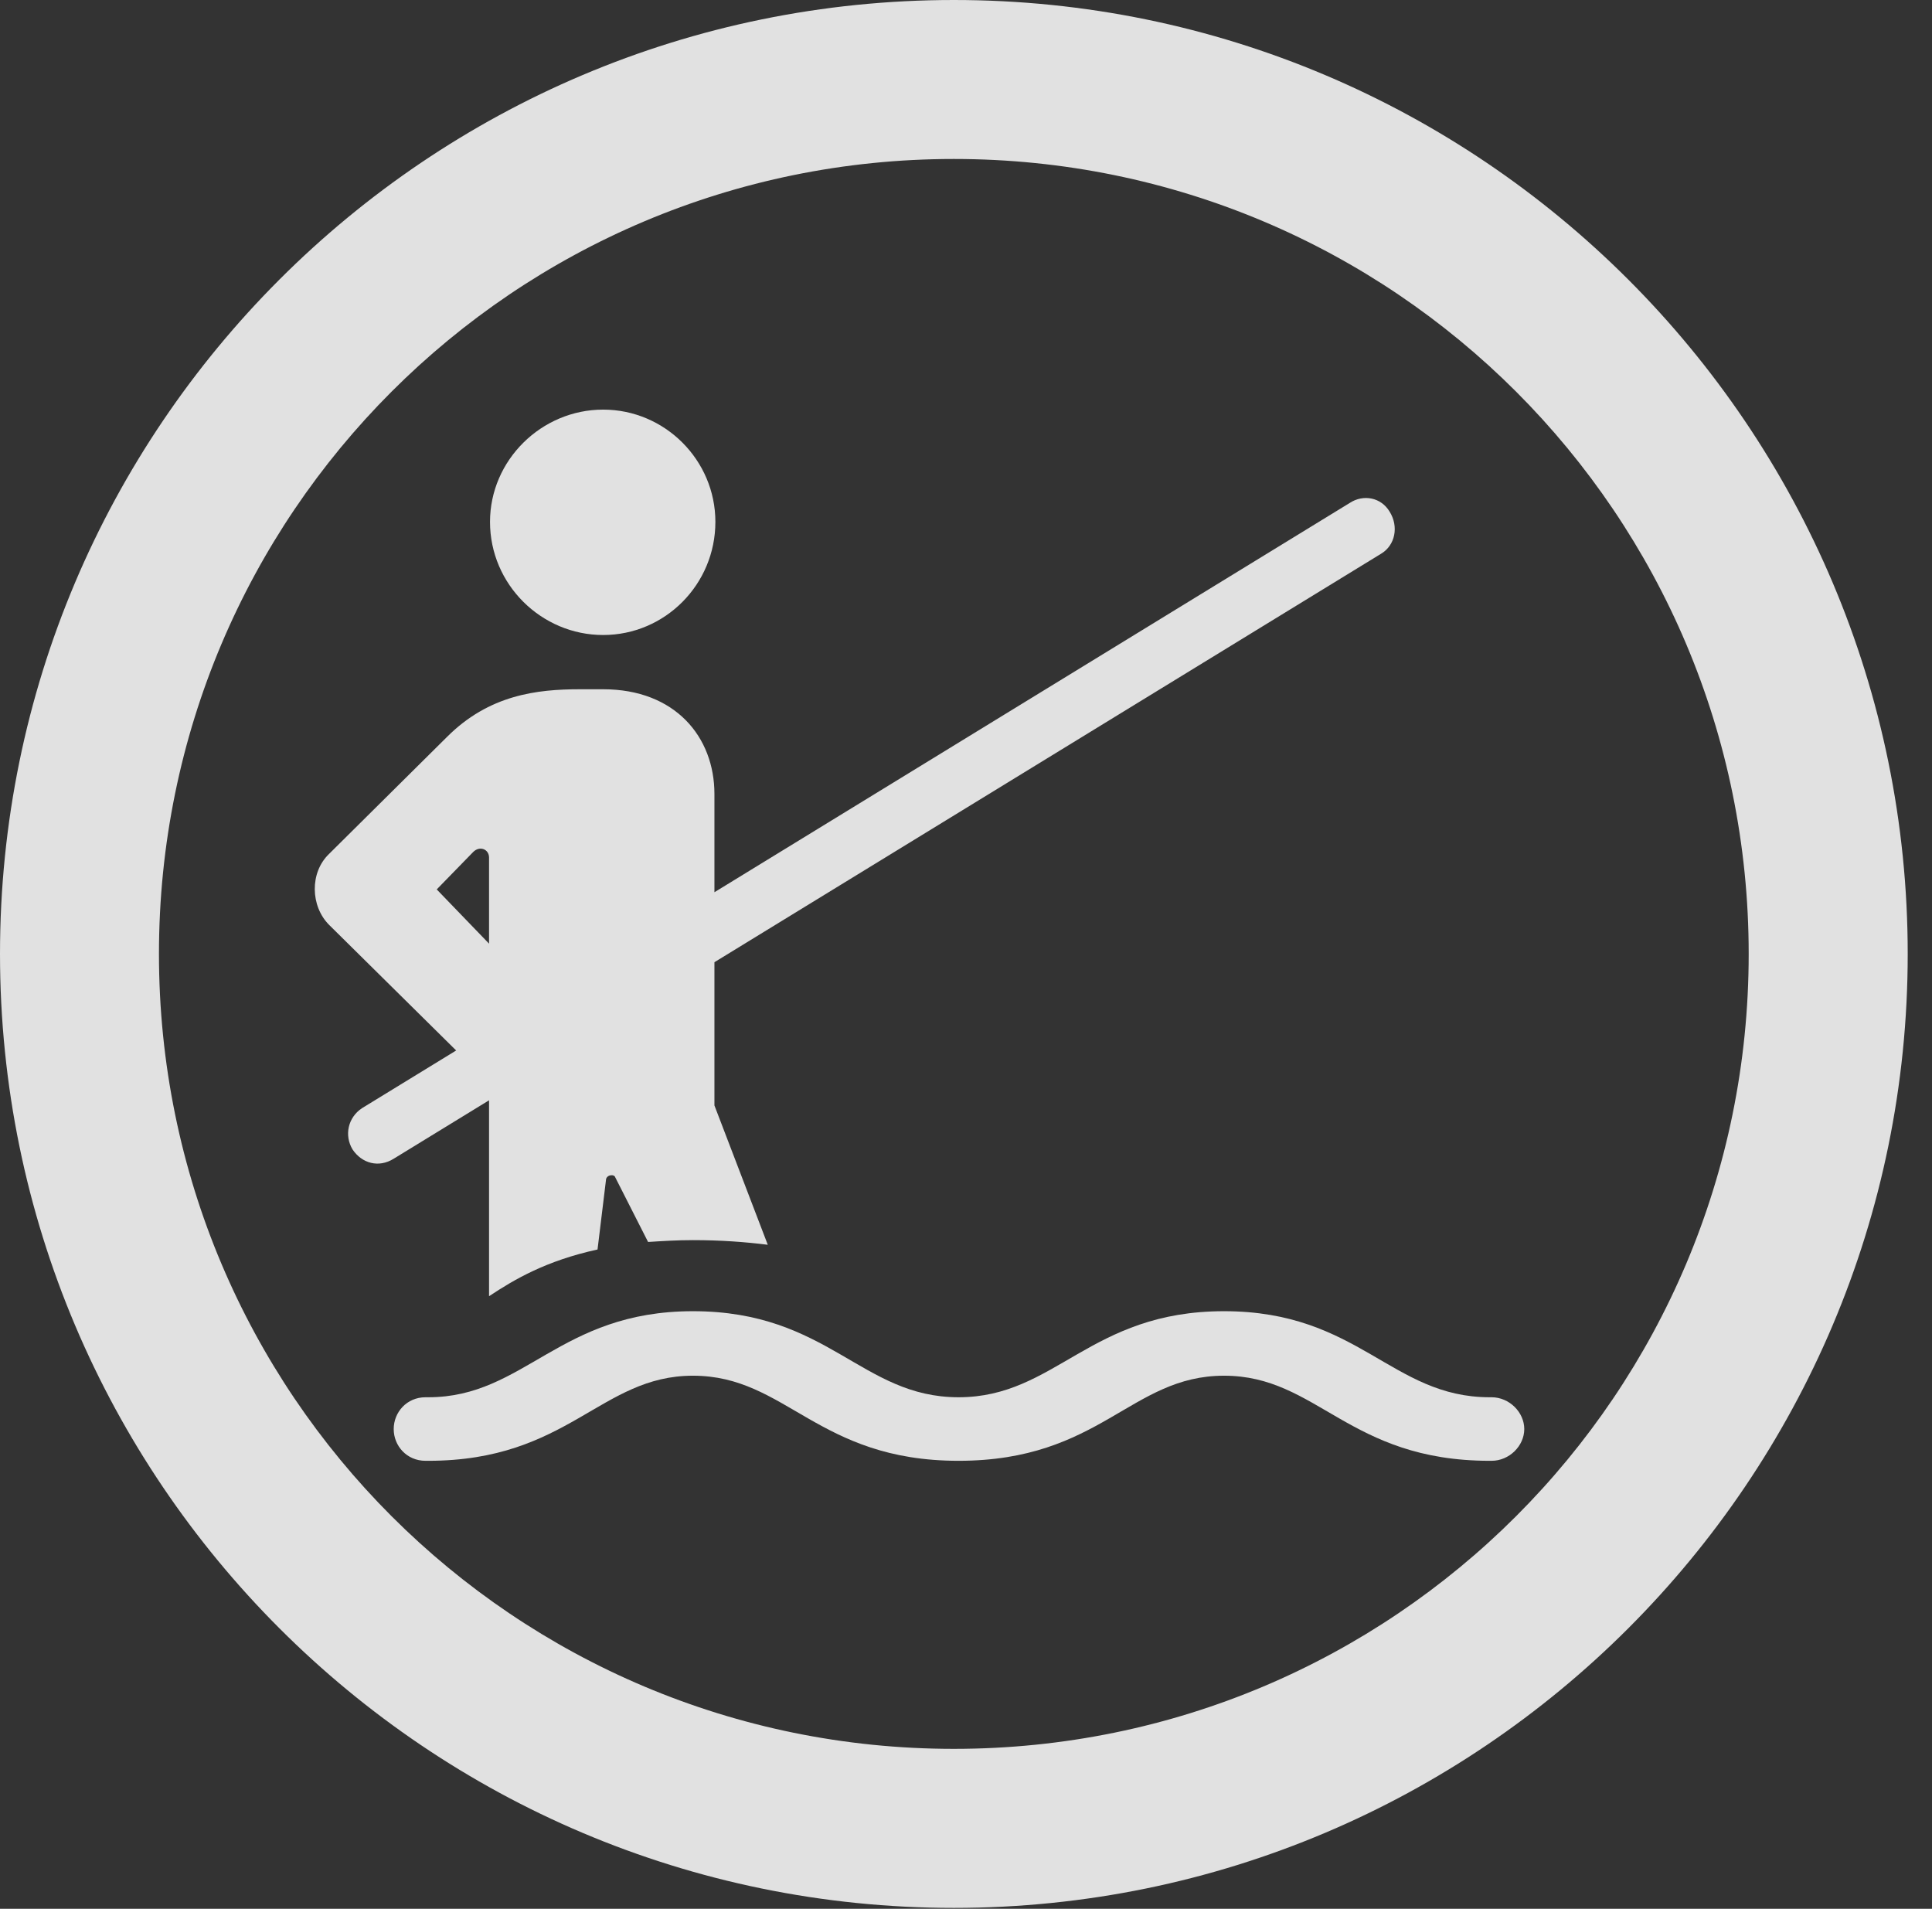 <?xml version="1.0" encoding="UTF-8"?>
<!--Generator: Apple Native CoreSVG 326-->
<!DOCTYPE svg
PUBLIC "-//W3C//DTD SVG 1.1//EN"
       "http://www.w3.org/Graphics/SVG/1.1/DTD/svg11.dtd">
<svg version="1.1" xmlns="http://www.w3.org/2000/svg" xmlns:xlink="http://www.w3.org/1999/xlink" viewBox="0 0 28.246 27.904">
 <rect x="0" y="0" width="28.246" height="27.904" fill="#333333" stroke="none"/>
 <g>
  <rect height="27.904" opacity="0" width="28.246" x="0" y="0"/>
  <path d="M13.945 27.891C21.643 27.891 27.891 21.643 27.891 13.945C27.891 6.248 21.643 0 13.945 0C6.248 0 0 6.248 0 13.945C0 21.643 6.248 27.891 13.945 27.891ZM13.945 25.566C7.52 25.566 2.324 20.371 2.324 13.945C2.324 7.52 7.52 2.324 13.945 2.324C20.371 2.324 25.566 7.52 25.566 13.945C25.566 20.371 20.371 25.566 13.945 25.566Z" fill="white" fill-opacity="0.85"/>
  <path d="M8.818 9.283C9.721 9.283 10.459 8.545 10.459 7.629C10.459 6.727 9.721 5.988 8.818 5.988C7.916 5.988 7.164 6.727 7.164 7.629C7.164 8.545 7.916 9.283 8.818 9.283ZM7.15 18.949C7.52 18.703 7.984 18.43 8.736 18.266L8.859 17.254C8.859 17.172 8.982 17.158 8.996 17.213L9.475 18.156C9.68 18.143 9.898 18.129 10.131 18.129C10.541 18.129 10.896 18.156 11.225 18.197L10.445 16.16L10.445 11.607C10.445 10.773 9.871 10.076 8.818 10.076L8.477 10.076C7.848 10.076 7.15 10.158 6.535 10.773L4.812 12.482C4.525 12.756 4.539 13.248 4.812 13.521L7.15 15.832ZM7.15 13.795L6.385 13.002L6.918 12.455C7.014 12.359 7.15 12.414 7.15 12.537ZM5.756 16.939L20.193 8.094C20.398 7.971 20.453 7.697 20.316 7.479C20.193 7.273 19.934 7.219 19.729 7.355L5.291 16.201C5.086 16.338 5.031 16.598 5.154 16.803C5.291 17.008 5.537 17.076 5.756 16.939ZM14.014 21.355C16.092 21.355 16.529 20.111 17.896 20.111C19.264 20.111 19.715 21.355 21.779 21.355L21.807 21.355C22.066 21.355 22.285 21.137 22.285 20.891C22.285 20.645 22.066 20.426 21.807 20.426L21.779 20.426C20.344 20.426 19.865 19.168 17.896 19.168C15.928 19.168 15.435 20.426 14.014 20.426C12.592 20.426 12.113 19.168 10.131 19.168C8.176 19.168 7.67 20.426 6.262 20.426L6.221 20.426C5.947 20.426 5.756 20.645 5.756 20.891C5.756 21.137 5.947 21.355 6.221 21.355L6.262 21.355C8.312 21.355 8.777 20.111 10.131 20.111C11.498 20.111 11.949 21.355 14.014 21.355Z" fill="white" fill-opacity="0.85"/>
 </g>
</svg>
